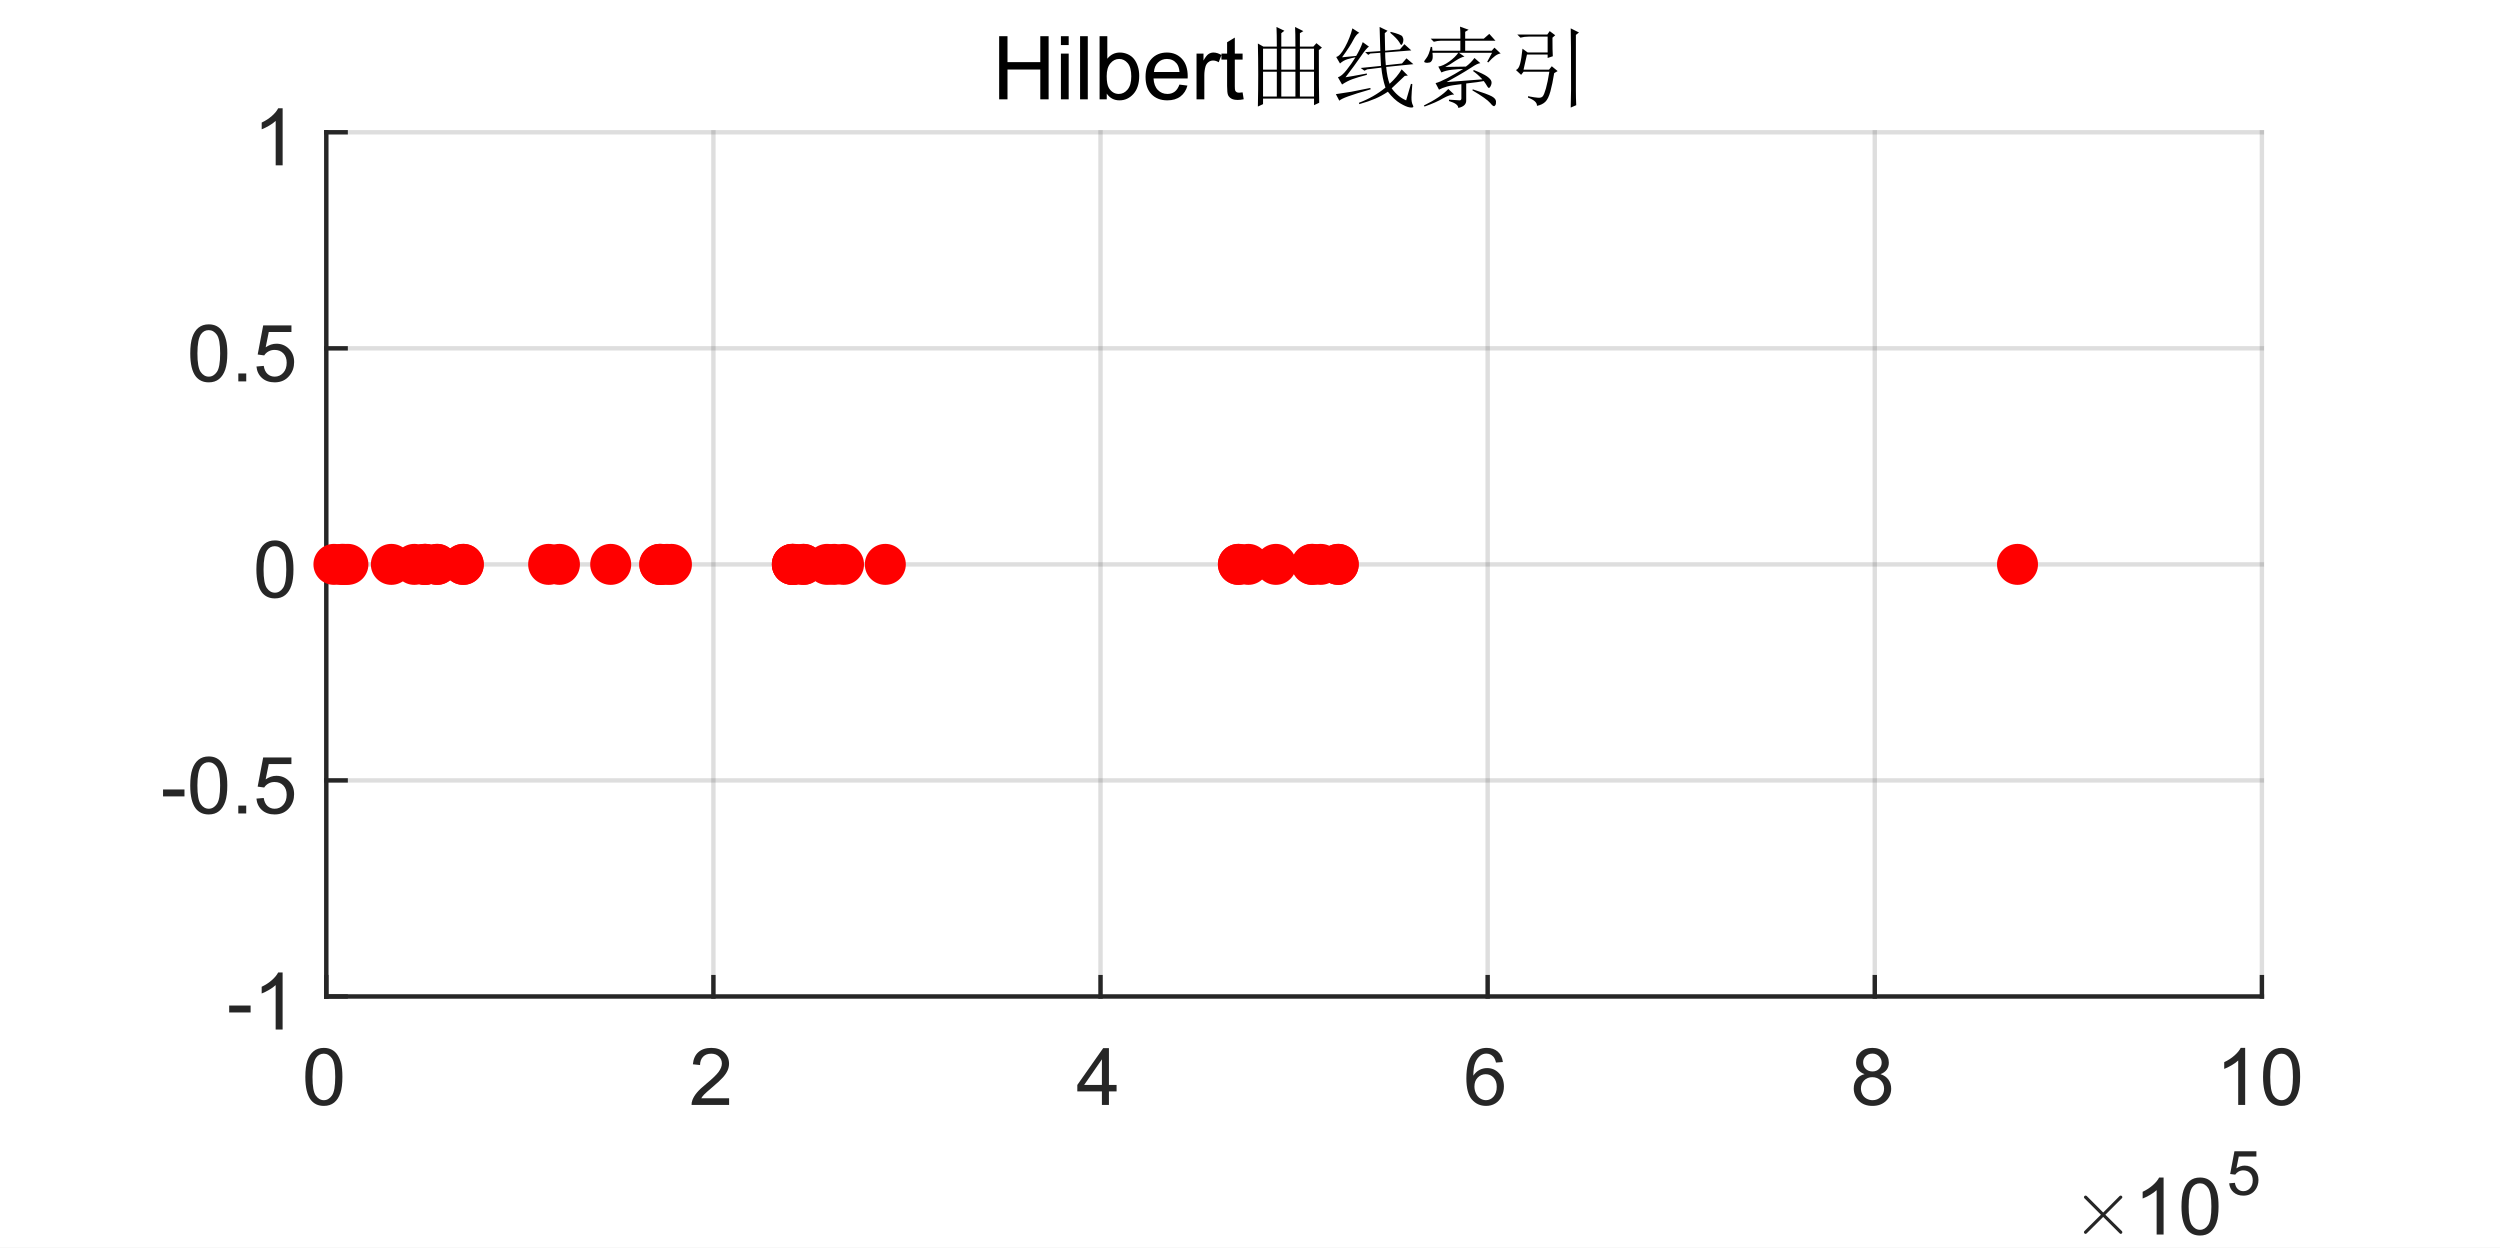 <?xml version="1.0"?>
<!DOCTYPE svg PUBLIC '-//W3C//DTD SVG 1.0//EN'
          'http://www.w3.org/TR/2001/REC-SVG-20010904/DTD/svg10.dtd'>
<svg xmlns:xlink="http://www.w3.org/1999/xlink" style="fill-opacity:1; color-rendering:auto; color-interpolation:auto; text-rendering:auto; stroke:black; stroke-linecap:square; stroke-miterlimit:10; shape-rendering:auto; stroke-opacity:1; fill:black; stroke-dasharray:none; font-weight:normal; stroke-width:1; font-family:'Dialog'; font-style:normal; stroke-linejoin:miter; font-size:12px; stroke-dashoffset:0; image-rendering:auto;" width="567" height="283" xmlns="http://www.w3.org/2000/svg"
><rect width="100%" height="100%" fill="#333333" stroke="none"/><!--Generated by the Batik Graphics2D SVG Generator--><defs id="genericDefs"
  /><g
  ><defs id="defs1"
    ><clipPath clipPathUnits="userSpaceOnUse" id="clipPath1"
      ><path d="M0 0 L567 0 L567 283 L0 283 L0 0 Z"
      /></clipPath
    ></defs
    ><g style="fill:white; stroke:white;"
    ><rect x="0" y="0" width="567" style="clip-path:url(#clipPath1); stroke:none;" height="283"
    /></g
    ><g style="fill:white; text-rendering:optimizeSpeed; color-rendering:optimizeSpeed; image-rendering:optimizeSpeed; shape-rendering:crispEdges; stroke:white; color-interpolation:sRGB;"
    ><rect x="0" width="567" height="283" y="0" style="stroke:none;"
      /><path style="stroke:none;" d="M74 226 L513 226 L513 30 L74 30 Z"
    /></g
    ><g style="stroke-linecap:butt; fill-opacity:0.149; fill:rgb(38,38,38); text-rendering:geometricPrecision; image-rendering:optimizeQuality; color-rendering:optimizeQuality; stroke-linejoin:round; stroke:rgb(38,38,38); color-interpolation:linearRGB; stroke-opacity:0.149;"
    ><line y2="30" style="fill:none;" x1="74" x2="74" y1="226"
      /><line y2="30" style="fill:none;" x1="161.8" x2="161.8" y1="226"
      /><line y2="30" style="fill:none;" x1="249.6" x2="249.6" y1="226"
      /><line y2="30" style="fill:none;" x1="337.4" x2="337.4" y1="226"
      /><line y2="30" style="fill:none;" x1="425.2" x2="425.2" y1="226"
      /><line y2="30" style="fill:none;" x1="513" x2="513" y1="226"
      /><line y2="226" style="fill:none;" x1="513" x2="74" y1="226"
      /><line y2="177" style="fill:none;" x1="513" x2="74" y1="177"
      /><line y2="128" style="fill:none;" x1="513" x2="74" y1="128"
      /><line y2="79" style="fill:none;" x1="513" x2="74" y1="79"
      /><line y2="30" style="fill:none;" x1="513" x2="74" y1="30"
      /><line x1="74" x2="513" y1="226" style="stroke-linecap:square; fill-opacity:1; fill:none; stroke-opacity:1;" y2="226"
      /><line x1="74" x2="74" y1="226" style="stroke-linecap:square; fill-opacity:1; fill:none; stroke-opacity:1;" y2="221.61"
      /><line x1="161.8" x2="161.8" y1="226" style="stroke-linecap:square; fill-opacity:1; fill:none; stroke-opacity:1;" y2="221.61"
      /><line x1="249.6" x2="249.6" y1="226" style="stroke-linecap:square; fill-opacity:1; fill:none; stroke-opacity:1;" y2="221.61"
      /><line x1="337.4" x2="337.4" y1="226" style="stroke-linecap:square; fill-opacity:1; fill:none; stroke-opacity:1;" y2="221.61"
      /><line x1="425.2" x2="425.2" y1="226" style="stroke-linecap:square; fill-opacity:1; fill:none; stroke-opacity:1;" y2="221.61"
      /><line x1="513" x2="513" y1="226" style="stroke-linecap:square; fill-opacity:1; fill:none; stroke-opacity:1;" y2="221.61"
    /></g
    ><g transform="translate(74,231.6)" style="font-size:18px; fill:rgb(38,38,38); text-rendering:geometricPrecision; color-rendering:optimizeQuality; image-rendering:optimizeQuality; stroke:rgb(38,38,38); color-interpolation:linearRGB;"
    ><path style="stroke:none;" d="M-4.75 12.641 Q-4.75 10.359 -4.281 8.969 Q-3.812 7.578 -2.883 6.82 Q-1.953 6.062 -0.547 6.062 Q0.484 6.062 1.266 6.477 Q2.047 6.891 2.555 7.68 Q3.062 8.469 3.359 9.602 Q3.656 10.734 3.656 12.641 Q3.656 14.906 3.188 16.305 Q2.719 17.703 1.789 18.461 Q0.859 19.219 -0.547 19.219 Q-2.422 19.219 -3.484 17.891 Q-4.75 16.281 -4.75 12.641 ZM-3.125 12.641 Q-3.125 15.812 -2.383 16.867 Q-1.641 17.922 -0.547 17.922 Q0.531 17.922 1.281 16.867 Q2.031 15.812 2.031 12.641 Q2.031 9.469 1.281 8.422 Q0.531 7.375 -0.562 7.375 Q-1.656 7.375 -2.312 8.297 Q-3.125 9.469 -3.125 12.641 Z"
    /></g
    ><g transform="translate(161.8,231.6)" style="font-size:18px; fill:rgb(38,38,38); text-rendering:geometricPrecision; color-rendering:optimizeQuality; image-rendering:optimizeQuality; stroke:rgb(38,38,38); color-interpolation:linearRGB;"
    ><path style="stroke:none;" d="M3.562 17.484 L3.562 19 L-4.953 19 Q-4.969 18.422 -4.766 17.906 Q-4.438 17.031 -3.727 16.188 Q-3.016 15.344 -1.656 14.234 Q0.438 12.516 1.18 11.508 Q1.922 10.5 1.922 9.609 Q1.922 8.656 1.25 8.016 Q0.578 7.375 -0.5 7.375 Q-1.656 7.375 -2.336 8.062 Q-3.016 8.75 -3.031 9.953 L-4.656 9.781 Q-4.484 7.969 -3.398 7.016 Q-2.312 6.062 -0.469 6.062 Q1.375 6.062 2.461 7.094 Q3.547 8.125 3.547 9.641 Q3.547 10.406 3.227 11.156 Q2.906 11.906 2.172 12.734 Q1.438 13.562 -0.266 15 Q-1.688 16.203 -2.094 16.625 Q-2.5 17.047 -2.75 17.484 L3.562 17.484 Z"
    /></g
    ><g transform="translate(249.6,231.6)" style="font-size:18px; fill:rgb(38,38,38); text-rendering:geometricPrecision; color-rendering:optimizeQuality; image-rendering:optimizeQuality; stroke:rgb(38,38,38); color-interpolation:linearRGB;"
    ><path style="stroke:none;" d="M0.312 19 L0.312 15.922 L-5.266 15.922 L-5.266 14.469 L0.609 6.109 L1.906 6.109 L1.906 14.469 L3.641 14.469 L3.641 15.922 L1.906 15.922 L1.906 19 L0.312 19 ZM0.312 14.469 L0.312 8.656 L-3.719 14.469 L0.312 14.469 Z"
    /></g
    ><g transform="translate(337.4,231.6)" style="font-size:18px; fill:rgb(38,38,38); text-rendering:geometricPrecision; color-rendering:optimizeQuality; image-rendering:optimizeQuality; stroke:rgb(38,38,38); color-interpolation:linearRGB;"
    ><path style="stroke:none;" d="M3.453 9.266 L1.891 9.391 Q1.672 8.469 1.281 8.047 Q0.641 7.359 -0.297 7.359 Q-1.047 7.359 -1.625 7.781 Q-2.375 8.328 -2.805 9.375 Q-3.234 10.422 -3.25 12.359 Q-2.672 11.484 -1.852 11.062 Q-1.031 10.641 -0.125 10.641 Q1.469 10.641 2.578 11.805 Q3.688 12.969 3.688 14.812 Q3.688 16.031 3.164 17.07 Q2.641 18.109 1.727 18.664 Q0.812 19.219 -0.344 19.219 Q-2.328 19.219 -3.578 17.766 Q-4.828 16.312 -4.828 12.969 Q-4.828 9.234 -3.438 7.531 Q-2.234 6.062 -0.203 6.062 Q1.328 6.062 2.297 6.914 Q3.266 7.766 3.453 9.266 ZM-3 14.828 Q-3 15.641 -2.656 16.391 Q-2.312 17.141 -1.688 17.531 Q-1.062 17.922 -0.375 17.922 Q0.625 17.922 1.344 17.109 Q2.062 16.297 2.062 14.906 Q2.062 13.578 1.352 12.805 Q0.641 12.031 -0.438 12.031 Q-1.516 12.031 -2.258 12.805 Q-3 13.578 -3 14.828 Z"
    /></g
    ><g transform="translate(425.2,231.6)" style="font-size:18px; fill:rgb(38,38,38); text-rendering:geometricPrecision; color-rendering:optimizeQuality; image-rendering:optimizeQuality; stroke:rgb(38,38,38); color-interpolation:linearRGB;"
    ><path style="stroke:none;" d="M-2.312 12.016 Q-3.297 11.656 -3.773 10.984 Q-4.25 10.312 -4.25 9.391 Q-4.25 7.984 -3.242 7.023 Q-2.234 6.062 -0.547 6.062 Q1.141 6.062 2.164 7.039 Q3.188 8.016 3.188 9.422 Q3.188 10.328 2.719 10.992 Q2.25 11.656 1.297 12.016 Q2.484 12.406 3.102 13.266 Q3.719 14.125 3.719 15.312 Q3.719 16.969 2.547 18.094 Q1.375 19.219 -0.531 19.219 Q-2.438 19.219 -3.602 18.086 Q-4.766 16.953 -4.766 15.266 Q-4.766 14.016 -4.133 13.164 Q-3.5 12.312 -2.312 12.016 ZM-2.641 9.328 Q-2.641 10.25 -2.047 10.828 Q-1.453 11.406 -0.516 11.406 Q0.391 11.406 0.977 10.828 Q1.562 10.25 1.562 9.422 Q1.562 8.547 0.961 7.953 Q0.359 7.359 -0.531 7.359 Q-1.438 7.359 -2.039 7.938 Q-2.641 8.516 -2.641 9.328 ZM-3.141 15.281 Q-3.141 15.953 -2.82 16.586 Q-2.5 17.219 -1.867 17.57 Q-1.234 17.922 -0.5 17.922 Q0.625 17.922 1.367 17.188 Q2.109 16.453 2.109 15.328 Q2.109 14.188 1.344 13.445 Q0.578 12.703 -0.562 12.703 Q-1.672 12.703 -2.406 13.438 Q-3.141 14.172 -3.141 15.281 Z"
    /></g
    ><g transform="translate(513,231.6)" style="font-size:18px; fill:rgb(38,38,38); text-rendering:geometricPrecision; color-rendering:optimizeQuality; image-rendering:optimizeQuality; stroke:rgb(38,38,38); color-interpolation:linearRGB;"
    ><path style="stroke:none;" d="M-3.797 19 L-5.375 19 L-5.375 8.922 Q-5.953 9.469 -6.875 10.008 Q-7.797 10.547 -8.547 10.828 L-8.547 9.297 Q-7.219 8.672 -6.219 7.781 Q-5.219 6.891 -4.812 6.062 L-3.797 6.062 L-3.797 19 ZM0.261 12.641 Q0.261 10.359 0.73 8.969 Q1.198 7.578 2.128 6.82 Q3.058 6.062 4.464 6.062 Q5.495 6.062 6.276 6.477 Q7.058 6.891 7.565 7.68 Q8.073 8.469 8.37 9.602 Q8.667 10.734 8.667 12.641 Q8.667 14.906 8.198 16.305 Q7.729 17.703 6.8 18.461 Q5.87 19.219 4.464 19.219 Q2.589 19.219 1.526 17.891 Q0.261 16.281 0.261 12.641 ZM1.886 12.641 Q1.886 15.812 2.628 16.867 Q3.37 17.922 4.464 17.922 Q5.542 17.922 6.292 16.867 Q7.042 15.812 7.042 12.641 Q7.042 9.469 6.292 8.422 Q5.542 7.375 4.448 7.375 Q3.354 7.375 2.698 8.297 Q1.886 9.469 1.886 12.641 Z"
    /></g
    ><g transform="translate(470,280)" style="font-size:18px; fill:rgb(38,38,38); text-rendering:geometricPrecision; image-rendering:optimizeQuality; color-rendering:optimizeQuality; font-family:'mwb_cmsy10'; stroke:rgb(38,38,38); color-interpolation:linearRGB;"
    ><path style="stroke:none;" d="M2.641 -0.516 Q2.641 -0.656 2.734 -0.781 L6.484 -4.5 L2.734 -8.25 Q2.641 -8.328 2.641 -8.484 Q2.641 -8.609 2.75 -8.727 Q2.859 -8.844 3 -8.844 Q3.125 -8.844 3.281 -8.734 L7 -5 L10.719 -8.734 Q10.859 -8.844 10.984 -8.844 Q11.125 -8.844 11.234 -8.734 Q11.344 -8.625 11.344 -8.484 Q11.344 -8.328 11.25 -8.25 L7.5 -4.5 L11.25 -0.781 Q11.344 -0.656 11.344 -0.516 Q11.344 -0.375 11.234 -0.266 Q11.125 -0.156 10.984 -0.156 Q10.844 -0.156 10.719 -0.297 L7 -4 L3.281 -0.297 Q3.141 -0.156 3 -0.156 Q2.859 -0.156 2.75 -0.273 Q2.641 -0.391 2.641 -0.516 Z"
    /></g
    ><g transform="translate(484,280)" style="font-size:18px; fill:rgb(38,38,38); text-rendering:geometricPrecision; color-rendering:optimizeQuality; image-rendering:optimizeQuality; stroke:rgb(38,38,38); color-interpolation:linearRGB;"
    ><path style="stroke:none;" d="M6.703 0 L5.125 0 L5.125 -10.078 Q4.547 -9.531 3.625 -8.992 Q2.703 -8.453 1.953 -8.172 L1.953 -9.703 Q3.281 -10.328 4.281 -11.219 Q5.281 -12.109 5.688 -12.938 L6.703 -12.938 L6.703 0 ZM10.761 -6.359 Q10.761 -8.641 11.229 -10.031 Q11.698 -11.422 12.628 -12.18 Q13.558 -12.938 14.964 -12.938 Q15.995 -12.938 16.776 -12.523 Q17.558 -12.109 18.065 -11.32 Q18.573 -10.531 18.87 -9.398 Q19.167 -8.266 19.167 -6.359 Q19.167 -4.094 18.698 -2.695 Q18.23 -1.297 17.3 -0.539 Q16.37 0.219 14.964 0.219 Q13.089 0.219 12.026 -1.109 Q10.761 -2.719 10.761 -6.359 ZM12.386 -6.359 Q12.386 -3.188 13.128 -2.133 Q13.87 -1.078 14.964 -1.078 Q16.042 -1.078 16.792 -2.133 Q17.542 -3.188 17.542 -6.359 Q17.542 -9.531 16.792 -10.578 Q16.042 -11.625 14.948 -11.625 Q13.854 -11.625 13.198 -10.703 Q12.386 -9.531 12.386 -6.359 Z"
    /></g
    ><g transform="translate(505,271)" style="font-size:14.4px; fill:rgb(38,38,38); text-rendering:geometricPrecision; color-rendering:optimizeQuality; image-rendering:optimizeQuality; stroke:rgb(38,38,38); color-interpolation:linearRGB;"
    ><path style="stroke:none;" d="M0.578 -2.625 L1.875 -2.734 Q2.016 -1.797 2.539 -1.32 Q3.062 -0.844 3.797 -0.844 Q4.688 -0.844 5.305 -1.516 Q5.922 -2.188 5.922 -3.281 Q5.922 -4.344 5.328 -4.953 Q4.734 -5.562 3.781 -5.562 Q3.188 -5.562 2.711 -5.289 Q2.234 -5.016 1.953 -4.594 L0.797 -4.734 L1.766 -9.891 L6.75 -9.891 L6.75 -8.703 L2.75 -8.703 L2.219 -6.016 Q3.125 -6.641 4.109 -6.641 Q5.422 -6.641 6.32 -5.734 Q7.219 -4.828 7.219 -3.391 Q7.219 -2.031 6.438 -1.047 Q5.469 0.172 3.797 0.172 Q2.438 0.172 1.57 -0.594 Q0.703 -1.359 0.578 -2.625 Z"
    /></g
    ><g style="fill:rgb(38,38,38); text-rendering:geometricPrecision; color-rendering:optimizeQuality; image-rendering:optimizeQuality; stroke-linejoin:round; stroke:rgb(38,38,38); color-interpolation:linearRGB;"
    ><line y2="30" style="fill:none;" x1="74" x2="74" y1="226"
      /><line y2="226" style="fill:none;" x1="74" x2="78.39" y1="226"
      /><line y2="177" style="fill:none;" x1="74" x2="78.39" y1="177"
      /><line y2="128" style="fill:none;" x1="74" x2="78.39" y1="128"
      /><line y2="79" style="fill:none;" x1="74" x2="78.39" y1="79"
      /><line y2="30" style="fill:none;" x1="74" x2="78.39" y1="30"
    /></g
    ><g transform="translate(68.4,226)" style="font-size:18px; fill:rgb(38,38,38); text-rendering:geometricPrecision; color-rendering:optimizeQuality; image-rendering:optimizeQuality; stroke:rgb(38,38,38); color-interpolation:linearRGB;"
    ><path style="stroke:none;" d="M-16.422 3.625 L-16.422 2.047 L-11.562 2.047 L-11.562 3.625 L-16.422 3.625 ZM-4.303 7.5 L-5.881 7.5 L-5.881 -2.578 Q-6.459 -2.031 -7.381 -1.492 Q-8.303 -0.953 -9.053 -0.672 L-9.053 -2.203 Q-7.725 -2.828 -6.725 -3.719 Q-5.725 -4.609 -5.318 -5.438 L-4.303 -5.438 L-4.303 7.5 Z"
    /></g
    ><g transform="translate(68.4,177)" style="font-size:18px; fill:rgb(38,38,38); text-rendering:geometricPrecision; color-rendering:optimizeQuality; image-rendering:optimizeQuality; stroke:rgb(38,38,38); color-interpolation:linearRGB;"
    ><path style="stroke:none;" d="M-31.422 3.625 L-31.422 2.047 L-26.562 2.047 L-26.562 3.625 L-31.422 3.625 ZM-25.256 1.141 Q-25.256 -1.141 -24.787 -2.531 Q-24.318 -3.922 -23.389 -4.68 Q-22.459 -5.438 -21.053 -5.438 Q-20.021 -5.438 -19.24 -5.023 Q-18.459 -4.609 -17.951 -3.82 Q-17.443 -3.031 -17.146 -1.898 Q-16.85 -0.766 -16.85 1.141 Q-16.85 3.406 -17.318 4.805 Q-17.787 6.203 -18.717 6.961 Q-19.646 7.719 -21.053 7.719 Q-22.928 7.719 -23.99 6.391 Q-25.256 4.781 -25.256 1.141 ZM-23.631 1.141 Q-23.631 4.312 -22.889 5.367 Q-22.146 6.422 -21.053 6.422 Q-19.975 6.422 -19.225 5.367 Q-18.475 4.312 -18.475 1.141 Q-18.475 -2.031 -19.225 -3.078 Q-19.975 -4.125 -21.068 -4.125 Q-22.162 -4.125 -22.818 -3.203 Q-23.631 -2.031 -23.631 1.141 ZM-14.354 7.5 L-14.354 5.703 L-12.558 5.703 L-12.558 7.5 L-14.354 7.5 ZM-10.244 4.125 L-8.588 3.984 Q-8.4 5.203 -7.729 5.812 Q-7.057 6.422 -6.104 6.422 Q-4.963 6.422 -4.174 5.562 Q-3.385 4.703 -3.385 3.266 Q-3.385 1.922 -4.143 1.141 Q-4.9 0.359 -6.135 0.359 Q-6.9 0.359 -7.518 0.703 Q-8.135 1.047 -8.479 1.609 L-9.963 1.406 L-8.713 -5.203 L-2.307 -5.203 L-2.307 -3.703 L-7.447 -3.703 L-8.15 -0.234 Q-6.979 -1.047 -5.713 -1.047 Q-4.025 -1.047 -2.861 0.125 Q-1.697 1.297 -1.697 3.125 Q-1.697 4.875 -2.728 6.156 Q-3.963 7.719 -6.104 7.719 Q-7.869 7.719 -8.979 6.734 Q-10.088 5.75 -10.244 4.125 Z"
    /></g
    ><g transform="translate(68.4,128)" style="font-size:18px; fill:rgb(38,38,38); text-rendering:geometricPrecision; color-rendering:optimizeQuality; image-rendering:optimizeQuality; stroke:rgb(38,38,38); color-interpolation:linearRGB;"
    ><path style="stroke:none;" d="M-10.25 1.141 Q-10.25 -1.141 -9.781 -2.531 Q-9.312 -3.922 -8.383 -4.68 Q-7.453 -5.438 -6.047 -5.438 Q-5.016 -5.438 -4.234 -5.023 Q-3.453 -4.609 -2.945 -3.82 Q-2.438 -3.031 -2.141 -1.898 Q-1.844 -0.766 -1.844 1.141 Q-1.844 3.406 -2.312 4.805 Q-2.781 6.203 -3.711 6.961 Q-4.641 7.719 -6.047 7.719 Q-7.922 7.719 -8.984 6.391 Q-10.25 4.781 -10.25 1.141 ZM-8.625 1.141 Q-8.625 4.312 -7.883 5.367 Q-7.141 6.422 -6.047 6.422 Q-4.969 6.422 -4.219 5.367 Q-3.469 4.312 -3.469 1.141 Q-3.469 -2.031 -4.219 -3.078 Q-4.969 -4.125 -6.062 -4.125 Q-7.156 -4.125 -7.812 -3.203 Q-8.625 -2.031 -8.625 1.141 Z"
    /></g
    ><g transform="translate(68.4,79)" style="font-size:18px; fill:rgb(38,38,38); text-rendering:geometricPrecision; color-rendering:optimizeQuality; image-rendering:optimizeQuality; stroke:rgb(38,38,38); color-interpolation:linearRGB;"
    ><path style="stroke:none;" d="M-25.25 1.141 Q-25.25 -1.141 -24.781 -2.531 Q-24.312 -3.922 -23.383 -4.68 Q-22.453 -5.438 -21.047 -5.438 Q-20.016 -5.438 -19.234 -5.023 Q-18.453 -4.609 -17.945 -3.82 Q-17.438 -3.031 -17.141 -1.898 Q-16.844 -0.766 -16.844 1.141 Q-16.844 3.406 -17.312 4.805 Q-17.781 6.203 -18.711 6.961 Q-19.641 7.719 -21.047 7.719 Q-22.922 7.719 -23.984 6.391 Q-25.25 4.781 -25.25 1.141 ZM-23.625 1.141 Q-23.625 4.312 -22.883 5.367 Q-22.141 6.422 -21.047 6.422 Q-19.969 6.422 -19.219 5.367 Q-18.469 4.312 -18.469 1.141 Q-18.469 -2.031 -19.219 -3.078 Q-19.969 -4.125 -21.062 -4.125 Q-22.156 -4.125 -22.812 -3.203 Q-23.625 -2.031 -23.625 1.141 ZM-14.349 7.5 L-14.349 5.703 L-12.552 5.703 L-12.552 7.5 L-14.349 7.5 ZM-10.238 4.125 L-8.582 3.984 Q-8.395 5.203 -7.723 5.812 Q-7.051 6.422 -6.098 6.422 Q-4.957 6.422 -4.168 5.562 Q-3.379 4.703 -3.379 3.266 Q-3.379 1.922 -4.137 1.141 Q-4.894 0.359 -6.129 0.359 Q-6.894 0.359 -7.512 0.703 Q-8.129 1.047 -8.473 1.609 L-9.957 1.406 L-8.707 -5.203 L-2.301 -5.203 L-2.301 -3.703 L-7.441 -3.703 L-8.145 -0.234 Q-6.973 -1.047 -5.707 -1.047 Q-4.019 -1.047 -2.856 0.125 Q-1.691 1.297 -1.691 3.125 Q-1.691 4.875 -2.723 6.156 Q-3.957 7.719 -6.098 7.719 Q-7.863 7.719 -8.973 6.734 Q-10.082 5.75 -10.238 4.125 Z"
    /></g
    ><g transform="translate(68.4,30)" style="font-size:18px; fill:rgb(38,38,38); text-rendering:geometricPrecision; color-rendering:optimizeQuality; image-rendering:optimizeQuality; stroke:rgb(38,38,38); color-interpolation:linearRGB;"
    ><path style="stroke:none;" d="M-4.297 7.5 L-5.875 7.5 L-5.875 -2.578 Q-6.453 -2.031 -7.375 -1.492 Q-8.297 -0.953 -9.047 -0.672 L-9.047 -2.203 Q-7.719 -2.828 -6.719 -3.719 Q-5.719 -4.609 -5.312 -5.438 L-4.297 -5.438 L-4.297 7.5 Z"
    /></g
    ><g transform="translate(293.5,27.525)" style="text-rendering:geometricPrecision; font-size:19.8px; color-interpolation:linearRGB; color-rendering:optimizeQuality; image-rendering:optimizeQuality;"
    ><path style="stroke:none;" d="M-66.891 -5 L-66.891 -19.312 L-65 -19.312 L-65 -13.438 L-57.562 -13.438 L-57.562 -19.312 L-55.672 -19.312 L-55.672 -5 L-57.562 -5 L-57.562 -11.75 L-65 -11.75 L-65 -5 L-66.891 -5 ZM-52.886 -17.297 L-52.886 -19.312 L-51.121 -19.312 L-51.121 -17.297 L-52.886 -17.297 ZM-52.886 -5 L-52.886 -15.375 L-51.121 -15.375 L-51.121 -5 L-52.886 -5 ZM-48.539 -5 L-48.539 -19.312 L-46.789 -19.312 L-46.789 -5 L-48.539 -5 ZM-42.488 -5 L-44.113 -5 L-44.113 -19.312 L-42.363 -19.312 L-42.363 -14.203 Q-41.238 -15.609 -39.519 -15.609 Q-38.566 -15.609 -37.706 -15.219 Q-36.847 -14.828 -36.3 -14.133 Q-35.753 -13.438 -35.441 -12.453 Q-35.128 -11.469 -35.128 -10.344 Q-35.128 -7.672 -36.441 -6.219 Q-37.753 -4.766 -39.597 -4.766 Q-41.441 -4.766 -42.488 -6.297 L-42.488 -5 ZM-42.503 -10.266 Q-42.503 -8.406 -42.003 -7.562 Q-41.16 -6.219 -39.753 -6.219 Q-38.597 -6.219 -37.761 -7.219 Q-36.925 -8.219 -36.925 -10.203 Q-36.925 -12.234 -37.73 -13.195 Q-38.535 -14.156 -39.675 -14.156 Q-40.831 -14.156 -41.667 -13.156 Q-42.503 -12.156 -42.503 -10.266 ZM-26.002 -8.344 L-24.189 -8.109 Q-24.611 -6.531 -25.775 -5.648 Q-26.939 -4.766 -28.752 -4.766 Q-31.017 -4.766 -32.353 -6.164 Q-33.689 -7.562 -33.689 -10.094 Q-33.689 -12.719 -32.346 -14.164 Q-31.002 -15.609 -28.846 -15.609 Q-26.767 -15.609 -25.447 -14.195 Q-24.127 -12.781 -24.127 -10.203 Q-24.127 -10.047 -24.142 -9.734 L-31.877 -9.734 Q-31.783 -8.031 -30.908 -7.125 Q-30.033 -6.219 -28.736 -6.219 Q-27.767 -6.219 -27.088 -6.727 Q-26.408 -7.234 -26.002 -8.344 ZM-31.783 -11.188 L-25.986 -11.188 Q-26.096 -12.484 -26.642 -13.141 Q-27.486 -14.156 -28.83 -14.156 Q-30.033 -14.156 -30.861 -13.352 Q-31.689 -12.547 -31.783 -11.188 ZM-22.125 -5 L-22.125 -15.375 L-20.547 -15.375 L-20.547 -13.797 Q-19.938 -14.906 -19.422 -15.258 Q-18.907 -15.609 -18.297 -15.609 Q-17.407 -15.609 -16.485 -15.047 L-17.094 -13.406 Q-17.735 -13.797 -18.375 -13.797 Q-18.954 -13.797 -19.415 -13.445 Q-19.875 -13.094 -20.079 -12.484 Q-20.36 -11.547 -20.36 -10.438 L-20.36 -5 L-22.125 -5 ZM-11.679 -6.578 L-11.429 -5.016 Q-12.163 -4.859 -12.757 -4.859 Q-13.71 -4.859 -14.233 -5.164 Q-14.757 -5.469 -14.976 -5.961 Q-15.194 -6.453 -15.194 -8.031 L-15.194 -14 L-16.476 -14 L-16.476 -15.375 L-15.194 -15.375 L-15.194 -17.938 L-13.444 -19 L-13.444 -15.375 L-11.679 -15.375 L-11.679 -14 L-13.444 -14 L-13.444 -7.938 Q-13.444 -7.188 -13.351 -6.977 Q-13.257 -6.766 -13.046 -6.633 Q-12.835 -6.5 -12.444 -6.5 Q-12.163 -6.5 -11.679 -6.578 ZM1.317 -11.25 L1.317 -5.625 L4.52 -5.625 L4.52 -11.25 L1.317 -11.25 ZM-8.214 -17.656 L-6.964 -16.953 L-3.917 -16.953 Q-3.917 -19.844 -3.995 -21.406 L-2.199 -20.547 L-2.902 -20 L-2.902 -16.953 L0.301 -16.953 Q0.301 -20.156 0.223 -21.406 L2.098 -20.469 L1.317 -20 L1.317 -16.953 L4.364 -16.953 L5.067 -17.734 L6.317 -16.719 L5.614 -16.172 Q5.614 -6.016 5.692 -4.219 L4.52 -3.672 L4.52 -5.156 L-7.042 -5.156 L-7.042 -3.906 L-8.214 -3.359 Q-8.136 -7.031 -8.136 -10.664 Q-8.136 -14.297 -8.214 -17.656 ZM-7.042 -16.484 L-7.042 -11.719 L-3.917 -11.719 L-3.917 -16.484 L-7.042 -16.484 ZM-2.902 -16.484 L-2.902 -11.719 L0.301 -11.719 L0.301 -16.484 L-2.902 -16.484 ZM1.317 -16.484 L1.317 -11.719 L4.52 -11.719 L4.52 -16.484 L1.317 -16.484 ZM-7.042 -11.25 L-7.042 -5.625 L-3.917 -5.625 L-3.917 -11.25 L-7.042 -11.25 ZM-2.902 -11.25 L-2.902 -5.625 L0.301 -5.625 L0.301 -11.25 L-2.902 -11.25 ZM20.645 -15.625 Q20.645 -14.531 20.802 -12.734 L24.473 -13.125 L25.489 -14.297 L27.052 -12.969 L20.88 -12.344 Q21.114 -9.922 21.661 -8.516 Q23.38 -10.078 24.395 -11.797 L25.802 -10.391 L25.098 -10.312 Q23.614 -8.906 22.13 -7.5 Q23.536 -5.547 25.411 -4.766 L26.505 -8.516 L26.817 -8.438 Q26.661 -6.641 26.622 -5.469 Q26.583 -4.297 26.973 -3.594 Q27.052 -3.438 27.052 -3.359 Q27.052 -3.047 26.231 -3.164 Q25.411 -3.281 24.044 -4.102 Q22.677 -4.922 21.27 -6.719 Q19.864 -5.781 18.419 -5.156 Q16.973 -4.531 14.786 -3.906 L14.708 -4.219 Q18.067 -5.469 20.723 -7.656 Q20.02 -9.766 19.786 -12.188 L16.583 -11.797 L15.958 -11.484 L15.098 -12.109 L19.708 -12.578 Q19.63 -13.672 19.552 -15.547 L17.286 -15.391 L16.817 -15.078 L16.114 -15.703 L19.552 -15.938 Q19.473 -18.672 19.395 -21.406 L21.192 -20.547 L20.567 -20 Q20.567 -18.359 20.645 -16.016 L24.005 -16.328 L25.02 -17.5 L26.583 -16.094 L20.645 -15.625 ZM21.817 -20.078 L21.895 -20.312 Q24.317 -19.688 24.552 -19.258 Q24.786 -18.828 24.786 -18.516 Q24.786 -18.125 24.63 -17.734 Q24.473 -17.344 24.317 -17.344 Q24.161 -17.344 23.848 -17.969 Q23.302 -18.828 21.817 -20.078 ZM13.223 -21.094 L14.786 -20.078 Q14.161 -19.844 13.458 -18.516 Q12.755 -17.109 10.88 -14.531 L14.083 -14.844 Q15.02 -16.406 15.567 -17.969 L16.973 -16.953 Q16.427 -16.641 15.098 -14.688 Q13.77 -12.734 11.661 -10 Q12.755 -10.156 16.505 -10.859 L16.505 -10.547 Q14.395 -10 13.223 -9.57 Q12.052 -9.141 10.88 -8.359 L9.942 -10 Q10.802 -10.234 11.934 -11.68 Q13.067 -13.125 13.927 -14.531 Q13.067 -14.375 12.13 -14.102 Q11.192 -13.828 10.411 -13.125 L9.552 -14.609 Q10.411 -14.766 11.544 -16.836 Q12.677 -18.906 13.223 -21.094 ZM9.473 -6.172 Q11.661 -6.484 12.989 -6.719 Q14.317 -6.953 17.286 -7.578 L17.364 -7.266 Q13.848 -6.25 12.247 -5.664 Q10.645 -5.078 10.255 -4.688 L9.473 -6.172 ZM43.02 -9.141 Q41.926 -8.906 39.036 -8.594 L39.036 -4.844 Q39.114 -3.438 37.239 -3.047 Q37.239 -3.984 35.13 -4.609 L35.13 -4.922 Q37.161 -4.766 37.59 -4.766 Q38.02 -4.766 37.942 -5.547 L37.942 -8.438 Q35.755 -8.203 34.661 -7.891 Q33.567 -7.578 32.864 -7.188 L32.083 -8.672 Q33.02 -8.906 34.661 -9.766 Q36.301 -10.625 38.333 -11.875 Q37.317 -11.875 35.872 -11.719 Q34.426 -11.562 33.411 -11.094 L32.708 -12.422 Q33.801 -12.578 35.169 -13.555 Q36.536 -14.531 37.239 -15.547 L31.38 -15.547 Q31.536 -14.375 31.302 -13.906 Q31.067 -13.438 30.755 -13.359 Q30.442 -13.281 30.208 -13.281 Q29.895 -13.281 29.7 -13.359 Q29.505 -13.438 29.505 -13.516 Q29.505 -13.75 29.973 -14.297 Q30.598 -15.078 30.989 -16.875 L31.302 -16.875 L31.38 -16.016 L37.708 -16.016 L37.708 -18.281 L33.176 -18.281 Q32.551 -18.281 31.692 -18.047 L30.989 -18.75 L37.708 -18.75 L37.708 -19.922 Q37.708 -20.703 37.63 -21.484 L39.583 -20.781 L38.801 -20.312 L38.801 -18.75 L43.02 -18.75 L44.27 -19.844 L45.676 -18.281 L38.801 -18.281 L38.801 -16.016 L44.817 -16.016 L45.442 -16.719 L46.848 -15.391 Q45.755 -15.312 44.036 -13.359 L43.801 -13.516 L44.895 -15.547 L37.395 -15.547 L38.645 -14.688 Q37.942 -14.609 36.614 -13.75 Q35.286 -12.812 34.27 -12.344 L38.958 -12.422 Q40.051 -13.203 40.911 -14.375 L42.239 -13.203 Q41.536 -13.125 40.286 -12.266 Q38.958 -11.406 37.551 -10.586 Q36.145 -9.766 34.583 -8.906 L42.708 -9.531 Q41.614 -10.703 40.598 -11.406 L40.755 -11.641 Q42.942 -10.781 43.762 -10.195 Q44.583 -9.609 44.739 -9.102 Q44.895 -8.594 44.544 -7.93 Q44.192 -7.266 43.84 -7.891 Q43.489 -8.516 43.02 -9.141 ZM40.52 -7.266 Q43.958 -6.172 44.856 -5.664 Q45.755 -5.156 45.794 -4.531 Q45.833 -3.906 45.637 -3.672 Q45.442 -3.438 45.364 -3.438 Q45.051 -3.438 44.505 -4.141 Q43.645 -5.156 40.442 -7.031 L40.52 -7.266 ZM34.973 -7.344 L36.301 -6.094 Q35.364 -6.094 33.801 -5.234 Q32.239 -4.297 29.583 -3.359 L29.427 -3.594 Q33.255 -5.469 34.973 -7.344 ZM63.911 -19.609 L63.911 -6.797 Q63.911 -5.312 63.989 -3.672 L62.739 -3.125 Q62.817 -5.547 62.817 -7.266 Q62.817 -19.297 62.739 -21.094 L64.614 -20.156 L63.911 -19.609 ZM58.598 -18.984 Q58.598 -15.859 58.676 -14.766 L57.505 -14.375 L57.505 -15.156 L52.817 -15.156 L52.036 -11.719 L57.817 -11.719 L58.442 -12.5 L59.77 -11.406 L58.989 -10.938 Q58.598 -8.516 58.13 -6.797 Q57.661 -5.078 56.958 -4.414 Q56.255 -3.75 55.083 -3.516 Q55.161 -4.609 53.051 -5.391 L53.051 -5.703 Q54.692 -5.391 55.395 -5.352 Q56.098 -5.312 56.411 -5.703 Q56.723 -6.094 57.114 -7.461 Q57.505 -8.828 57.895 -11.25 L52.036 -11.25 L51.489 -10.547 L50.317 -11.641 Q50.942 -11.875 51.255 -13.047 Q51.567 -14.219 51.801 -16.484 L52.973 -15.625 L57.505 -15.625 L57.505 -19.219 L53.208 -19.219 Q52.192 -19.219 51.333 -18.984 L50.63 -19.688 L57.426 -19.688 L57.973 -20.469 L59.223 -19.531 L58.598 -18.984 Z"
    /></g
    ><g transform="translate(180.091,128)" style="fill:red; text-rendering:geometricPrecision; color-rendering:optimizeQuality; image-rendering:optimizeQuality; color-interpolation:linearRGB; stroke:red;"
    ><circle r="4.148" style="stroke:none;" cx="0" cy="0"
    /></g
    ><g transform="translate(180.091,128)" style="fill:red; text-rendering:geometricPrecision; color-rendering:optimizeQuality; image-rendering:optimizeQuality; stroke-linejoin:round; stroke:red; color-interpolation:linearRGB;"
    ><path style="stroke:none;" d="M0 -3.648 C2.015 -3.648 3.648 -2.015 3.648 0 L3.648 0 C3.648 2.015 2.015 3.648 -0 3.648 C-2.015 3.648 -3.648 2.015 -3.648 -0 C-3.648 -2.015 -2.015 -3.648 0 -3.648 ZM0 -4.648 C-2.567 -4.648 -4.648 -2.567 -4.648 -0 C-4.648 2.567 -2.567 4.648 -0 4.648 C2.567 4.648 4.648 2.567 4.648 0 L4.648 0 C4.648 -2.567 2.567 -4.648 0 -4.648 Z"
    /></g
    ><g transform="translate(189.182,128)" style="fill:red; text-rendering:geometricPrecision; color-rendering:optimizeQuality; image-rendering:optimizeQuality; color-interpolation:linearRGB; stroke:red;"
    ><circle r="4.148" style="stroke:none;" cx="0" cy="0"
    /></g
    ><g transform="translate(189.182,128)" style="fill:red; text-rendering:geometricPrecision; color-rendering:optimizeQuality; image-rendering:optimizeQuality; stroke-linejoin:round; stroke:red; color-interpolation:linearRGB;"
    ><path style="stroke:none;" d="M0 -3.648 C2.015 -3.648 3.648 -2.015 3.648 0 L3.648 0 C3.648 2.015 2.015 3.648 -0 3.648 C-2.015 3.648 -3.648 2.015 -3.648 -0 C-3.648 -2.015 -2.015 -3.648 0 -3.648 ZM0 -4.648 C-2.567 -4.648 -4.648 -2.567 -4.648 -0 C-4.648 2.567 -2.567 4.648 -0 4.648 C2.567 4.648 4.648 2.567 4.648 0 L4.648 0 C4.648 -2.567 2.567 -4.648 0 -4.648 Z"
    /></g
    ><g transform="translate(179.69,128)" style="fill:red; text-rendering:geometricPrecision; color-rendering:optimizeQuality; image-rendering:optimizeQuality; color-interpolation:linearRGB; stroke:red;"
    ><circle r="4.148" style="stroke:none;" cx="0" cy="0"
    /></g
    ><g transform="translate(179.69,128)" style="fill:red; text-rendering:geometricPrecision; color-rendering:optimizeQuality; image-rendering:optimizeQuality; stroke-linejoin:round; stroke:red; color-interpolation:linearRGB;"
    ><path style="stroke:none;" d="M0 -3.648 C2.015 -3.648 3.648 -2.015 3.648 0 L3.648 0 C3.648 2.015 2.015 3.648 -0 3.648 C-2.015 3.648 -3.648 2.015 -3.648 -0 C-3.648 -2.015 -2.015 -3.648 0 -3.648 ZM0 -4.648 C-2.567 -4.648 -4.648 -2.567 -4.648 -0 C-4.648 2.567 -2.567 4.648 -0 4.648 C2.567 4.648 4.648 2.567 4.648 0 L4.648 0 C4.648 -2.567 2.567 -4.648 0 -4.648 Z"
    /></g
    ><g transform="translate(191.31,128)" style="fill:red; text-rendering:geometricPrecision; color-rendering:optimizeQuality; image-rendering:optimizeQuality; color-interpolation:linearRGB; stroke:red;"
    ><circle r="4.148" style="stroke:none;" cx="0" cy="0"
    /></g
    ><g transform="translate(191.31,128)" style="fill:red; text-rendering:geometricPrecision; color-rendering:optimizeQuality; image-rendering:optimizeQuality; stroke-linejoin:round; stroke:red; color-interpolation:linearRGB;"
    ><path style="stroke:none;" d="M0 -3.648 C2.015 -3.648 3.648 -2.015 3.648 0 L3.648 0 C3.648 2.015 2.015 3.648 -0 3.648 C-2.015 3.648 -3.648 2.015 -3.648 -0 C-3.648 -2.015 -2.015 -3.648 0 -3.648 ZM0 -4.648 C-2.567 -4.648 -4.648 -2.567 -4.648 -0 C-4.648 2.567 -2.567 4.648 -0 4.648 C2.567 4.648 4.648 2.567 4.648 0 L4.648 0 C4.648 -2.567 2.567 -4.648 0 -4.648 Z"
    /></g
    ><g transform="translate(179.725,128)" style="fill:red; text-rendering:geometricPrecision; color-rendering:optimizeQuality; image-rendering:optimizeQuality; color-interpolation:linearRGB; stroke:red;"
    ><circle r="4.148" style="stroke:none;" cx="0" cy="0"
    /></g
    ><g transform="translate(179.725,128)" style="fill:red; text-rendering:geometricPrecision; color-rendering:optimizeQuality; image-rendering:optimizeQuality; stroke-linejoin:round; stroke:red; color-interpolation:linearRGB;"
    ><path style="stroke:none;" d="M0 -3.648 C2.015 -3.648 3.648 -2.015 3.648 0 L3.648 0 C3.648 2.015 2.015 3.648 -0 3.648 C-2.015 3.648 -3.648 2.015 -3.648 -0 C-3.648 -2.015 -2.015 -3.648 0 -3.648 ZM0 -4.648 C-2.567 -4.648 -4.648 -2.567 -4.648 -0 C-4.648 2.567 -2.567 4.648 -0 4.648 C2.567 4.648 4.648 2.567 4.648 0 L4.648 0 C4.648 -2.567 2.567 -4.648 0 -4.648 Z"
    /></g
    ><g transform="translate(179.719,128)" style="fill:red; text-rendering:geometricPrecision; color-rendering:optimizeQuality; image-rendering:optimizeQuality; color-interpolation:linearRGB; stroke:red;"
    ><circle r="4.148" style="stroke:none;" cx="0" cy="0"
    /></g
    ><g transform="translate(179.719,128)" style="fill:red; text-rendering:geometricPrecision; color-rendering:optimizeQuality; image-rendering:optimizeQuality; stroke-linejoin:round; stroke:red; color-interpolation:linearRGB;"
    ><path style="stroke:none;" d="M0 -3.648 C2.015 -3.648 3.648 -2.015 3.648 0 L3.648 0 C3.648 2.015 2.015 3.648 -0 3.648 C-2.015 3.648 -3.648 2.015 -3.648 -0 C-3.648 -2.015 -2.015 -3.648 0 -3.648 ZM0 -4.648 C-2.567 -4.648 -4.648 -2.567 -4.648 -0 C-4.648 2.567 -2.567 4.648 -0 4.648 C2.567 4.648 4.648 2.567 4.648 0 L4.648 0 C4.648 -2.567 2.567 -4.648 0 -4.648 Z"
    /></g
    ><g transform="translate(182.228,128)" style="fill:red; text-rendering:geometricPrecision; color-rendering:optimizeQuality; image-rendering:optimizeQuality; color-interpolation:linearRGB; stroke:red;"
    ><circle r="4.148" style="stroke:none;" cx="0" cy="0"
    /></g
    ><g transform="translate(182.228,128)" style="fill:red; text-rendering:geometricPrecision; color-rendering:optimizeQuality; image-rendering:optimizeQuality; stroke-linejoin:round; stroke:red; color-interpolation:linearRGB;"
    ><path style="stroke:none;" d="M0 -3.648 C2.015 -3.648 3.648 -2.015 3.648 0 L3.648 0 C3.648 2.015 2.015 3.648 -0 3.648 C-2.015 3.648 -3.648 2.015 -3.648 -0 C-3.648 -2.015 -2.015 -3.648 0 -3.648 ZM0 -4.648 C-2.567 -4.648 -4.648 -2.567 -4.648 -0 C-4.648 2.567 -2.567 4.648 -0 4.648 C2.567 4.648 4.648 2.567 4.648 0 L4.648 0 C4.648 -2.567 2.567 -4.648 0 -4.648 Z"
    /></g
    ><g transform="translate(182.185,128)" style="fill:red; text-rendering:geometricPrecision; color-rendering:optimizeQuality; image-rendering:optimizeQuality; color-interpolation:linearRGB; stroke:red;"
    ><circle r="4.148" style="stroke:none;" cx="0" cy="0"
    /></g
    ><g transform="translate(182.185,128)" style="fill:red; text-rendering:geometricPrecision; color-rendering:optimizeQuality; image-rendering:optimizeQuality; stroke-linejoin:round; stroke:red; color-interpolation:linearRGB;"
    ><path style="stroke:none;" d="M0 -3.648 C2.015 -3.648 3.648 -2.015 3.648 0 L3.648 0 C3.648 2.015 2.015 3.648 -0 3.648 C-2.015 3.648 -3.648 2.015 -3.648 -0 C-3.648 -2.015 -2.015 -3.648 0 -3.648 ZM0 -4.648 C-2.567 -4.648 -4.648 -2.567 -4.648 -0 C-4.648 2.567 -2.567 4.648 -0 4.648 C2.567 4.648 4.648 2.567 4.648 0 L4.648 0 C4.648 -2.567 2.567 -4.648 0 -4.648 Z"
    /></g
    ><g transform="translate(187.572,128)" style="fill:red; text-rendering:geometricPrecision; color-rendering:optimizeQuality; image-rendering:optimizeQuality; color-interpolation:linearRGB; stroke:red;"
    ><circle r="4.148" style="stroke:none;" cx="0" cy="0"
    /></g
    ><g transform="translate(187.572,128)" style="fill:red; text-rendering:geometricPrecision; color-rendering:optimizeQuality; image-rendering:optimizeQuality; stroke-linejoin:round; stroke:red; color-interpolation:linearRGB;"
    ><path style="stroke:none;" d="M0 -3.648 C2.015 -3.648 3.648 -2.015 3.648 0 L3.648 0 C3.648 2.015 2.015 3.648 -0 3.648 C-2.015 3.648 -3.648 2.015 -3.648 -0 C-3.648 -2.015 -2.015 -3.648 0 -3.648 ZM0 -4.648 C-2.567 -4.648 -4.648 -2.567 -4.648 -0 C-4.648 2.567 -2.567 4.648 -0 4.648 C2.567 4.648 4.648 2.567 4.648 0 L4.648 0 C4.648 -2.567 2.567 -4.648 0 -4.648 Z"
    /></g
    ><g transform="translate(75.736,128)" style="fill:red; text-rendering:geometricPrecision; color-rendering:optimizeQuality; image-rendering:optimizeQuality; color-interpolation:linearRGB; stroke:red;"
    ><circle r="4.148" style="stroke:none;" cx="0" cy="0"
    /></g
    ><g transform="translate(75.736,128)" style="fill:red; text-rendering:geometricPrecision; color-rendering:optimizeQuality; image-rendering:optimizeQuality; stroke-linejoin:round; stroke:red; color-interpolation:linearRGB;"
    ><path style="stroke:none;" d="M0 -3.648 C2.015 -3.648 3.648 -2.015 3.648 0 L3.648 0 C3.648 2.015 2.015 3.648 -0 3.648 C-2.015 3.648 -3.648 2.015 -3.648 -0 C-3.648 -2.015 -2.015 -3.648 0 -3.648 ZM0 -4.648 C-2.567 -4.648 -4.648 -2.567 -4.648 -0 C-4.648 2.567 -2.567 4.648 -0 4.648 C2.567 4.648 4.648 2.567 4.648 0 L4.648 0 C4.648 -2.567 2.567 -4.648 0 -4.648 Z"
    /></g
    ><g transform="translate(77.646,128)" style="fill:red; text-rendering:geometricPrecision; color-rendering:optimizeQuality; image-rendering:optimizeQuality; color-interpolation:linearRGB; stroke:red;"
    ><circle r="4.148" style="stroke:none;" cx="0" cy="0"
    /></g
    ><g transform="translate(77.646,128)" style="fill:red; text-rendering:geometricPrecision; color-rendering:optimizeQuality; image-rendering:optimizeQuality; stroke-linejoin:round; stroke:red; color-interpolation:linearRGB;"
    ><path style="stroke:none;" d="M0 -3.648 C2.015 -3.648 3.648 -2.015 3.648 0 L3.648 0 C3.648 2.015 2.015 3.648 -0 3.648 C-2.015 3.648 -3.648 2.015 -3.648 -0 C-3.648 -2.015 -2.015 -3.648 0 -3.648 ZM0 -4.648 C-2.567 -4.648 -4.648 -2.567 -4.648 -0 C-4.648 2.567 -2.567 4.648 -0 4.648 C2.567 4.648 4.648 2.567 4.648 0 L4.648 0 C4.648 -2.567 2.567 -4.648 0 -4.648 Z"
    /></g
    ><g transform="translate(77.526,128)" style="fill:red; text-rendering:geometricPrecision; color-rendering:optimizeQuality; image-rendering:optimizeQuality; color-interpolation:linearRGB; stroke:red;"
    ><circle r="4.148" style="stroke:none;" cx="0" cy="0"
    /></g
    ><g transform="translate(77.526,128)" style="fill:red; text-rendering:geometricPrecision; color-rendering:optimizeQuality; image-rendering:optimizeQuality; stroke-linejoin:round; stroke:red; color-interpolation:linearRGB;"
    ><path style="stroke:none;" d="M0 -3.648 C2.015 -3.648 3.648 -2.015 3.648 0 L3.648 0 C3.648 2.015 2.015 3.648 -0 3.648 C-2.015 3.648 -3.648 2.015 -3.648 -0 C-3.648 -2.015 -2.015 -3.648 0 -3.648 ZM0 -4.648 C-2.567 -4.648 -4.648 -2.567 -4.648 -0 C-4.648 2.567 -2.567 4.648 -0 4.648 C2.567 4.648 4.648 2.567 4.648 0 L4.648 0 C4.648 -2.567 2.567 -4.648 0 -4.648 Z"
    /></g
    ><g transform="translate(78.906,128)" style="fill:red; text-rendering:geometricPrecision; color-rendering:optimizeQuality; image-rendering:optimizeQuality; color-interpolation:linearRGB; stroke:red;"
    ><circle r="4.148" style="stroke:none;" cx="0" cy="0"
    /></g
    ><g transform="translate(78.906,128)" style="fill:red; text-rendering:geometricPrecision; color-rendering:optimizeQuality; image-rendering:optimizeQuality; stroke-linejoin:round; stroke:red; color-interpolation:linearRGB;"
    ><path style="stroke:none;" d="M0 -3.648 C2.015 -3.648 3.648 -2.015 3.648 0 L3.648 0 C3.648 2.015 2.015 3.648 -0 3.648 C-2.015 3.648 -3.648 2.015 -3.648 -0 C-3.648 -2.015 -2.015 -3.648 0 -3.648 ZM0 -4.648 C-2.567 -4.648 -4.648 -2.567 -4.648 -0 C-4.648 2.567 -2.567 4.648 -0 4.648 C2.567 4.648 4.648 2.567 4.648 0 L4.648 0 C4.648 -2.567 2.567 -4.648 0 -4.648 Z"
    /></g
    ><g transform="translate(78.164,128)" style="fill:red; text-rendering:geometricPrecision; color-rendering:optimizeQuality; image-rendering:optimizeQuality; color-interpolation:linearRGB; stroke:red;"
    ><circle r="4.148" style="stroke:none;" cx="0" cy="0"
    /></g
    ><g transform="translate(78.164,128)" style="fill:red; text-rendering:geometricPrecision; color-rendering:optimizeQuality; image-rendering:optimizeQuality; stroke-linejoin:round; stroke:red; color-interpolation:linearRGB;"
    ><path style="stroke:none;" d="M0 -3.648 C2.015 -3.648 3.648 -2.015 3.648 0 L3.648 0 C3.648 2.015 2.015 3.648 -0 3.648 C-2.015 3.648 -3.648 2.015 -3.648 -0 C-3.648 -2.015 -2.015 -3.648 0 -3.648 ZM0 -4.648 C-2.567 -4.648 -4.648 -2.567 -4.648 -0 C-4.648 2.567 -2.567 4.648 -0 4.648 C2.567 4.648 4.648 2.567 4.648 0 L4.648 0 C4.648 -2.567 2.567 -4.648 0 -4.648 Z"
    /></g
    ><g transform="translate(88.758,128)" style="fill:red; text-rendering:geometricPrecision; color-rendering:optimizeQuality; image-rendering:optimizeQuality; color-interpolation:linearRGB; stroke:red;"
    ><circle r="4.148" style="stroke:none;" cx="0" cy="0"
    /></g
    ><g transform="translate(88.758,128)" style="fill:red; text-rendering:geometricPrecision; color-rendering:optimizeQuality; image-rendering:optimizeQuality; stroke-linejoin:round; stroke:red; color-interpolation:linearRGB;"
    ><path style="stroke:none;" d="M0 -3.648 C2.015 -3.648 3.648 -2.015 3.648 0 L3.648 0 C3.648 2.015 2.015 3.648 -0 3.648 C-2.015 3.648 -3.648 2.015 -3.648 -0 C-3.648 -2.015 -2.015 -3.648 0 -3.648 ZM0 -4.648 C-2.567 -4.648 -4.648 -2.567 -4.648 -0 C-4.648 2.567 -2.567 4.648 -0 4.648 C2.567 4.648 4.648 2.567 4.648 0 L4.648 0 C4.648 -2.567 2.567 -4.648 0 -4.648 Z"
    /></g
    ><g transform="translate(99.103,128)" style="fill:red; text-rendering:geometricPrecision; color-rendering:optimizeQuality; image-rendering:optimizeQuality; color-interpolation:linearRGB; stroke:red;"
    ><circle r="4.148" style="stroke:none;" cx="0" cy="0"
    /></g
    ><g transform="translate(99.103,128)" style="fill:red; text-rendering:geometricPrecision; color-rendering:optimizeQuality; image-rendering:optimizeQuality; stroke-linejoin:round; stroke:red; color-interpolation:linearRGB;"
    ><path style="stroke:none;" d="M0 -3.648 C2.015 -3.648 3.648 -2.015 3.648 0 L3.648 0 C3.648 2.015 2.015 3.648 -0 3.648 C-2.015 3.648 -3.648 2.015 -3.648 -0 C-3.648 -2.015 -2.015 -3.648 0 -3.648 ZM0 -4.648 C-2.567 -4.648 -4.648 -2.567 -4.648 -0 C-4.648 2.567 -2.567 4.648 -0 4.648 C2.567 4.648 4.648 2.567 4.648 0 L4.648 0 C4.648 -2.567 2.567 -4.648 0 -4.648 Z"
    /></g
    ><g transform="translate(99.177,128)" style="fill:red; text-rendering:geometricPrecision; color-rendering:optimizeQuality; image-rendering:optimizeQuality; color-interpolation:linearRGB; stroke:red;"
    ><circle r="4.148" style="stroke:none;" cx="0" cy="0"
    /></g
    ><g transform="translate(99.177,128)" style="fill:red; text-rendering:geometricPrecision; color-rendering:optimizeQuality; image-rendering:optimizeQuality; stroke-linejoin:round; stroke:red; color-interpolation:linearRGB;"
    ><path style="stroke:none;" d="M0 -3.648 C2.015 -3.648 3.648 -2.015 3.648 0 L3.648 0 C3.648 2.015 2.015 3.648 -0 3.648 C-2.015 3.648 -3.648 2.015 -3.648 -0 C-3.648 -2.015 -2.015 -3.648 0 -3.648 ZM0 -4.648 C-2.567 -4.648 -4.648 -2.567 -4.648 -0 C-4.648 2.567 -2.567 4.648 -0 4.648 C2.567 4.648 4.648 2.567 4.648 0 L4.648 0 C4.648 -2.567 2.567 -4.648 0 -4.648 Z"
    /></g
    ><g transform="translate(96.481,128)" style="fill:red; text-rendering:geometricPrecision; color-rendering:optimizeQuality; image-rendering:optimizeQuality; color-interpolation:linearRGB; stroke:red;"
    ><circle r="4.148" style="stroke:none;" cx="0" cy="0"
    /></g
    ><g transform="translate(96.481,128)" style="fill:red; text-rendering:geometricPrecision; color-rendering:optimizeQuality; image-rendering:optimizeQuality; stroke-linejoin:round; stroke:red; color-interpolation:linearRGB;"
    ><path style="stroke:none;" d="M0 -3.648 C2.015 -3.648 3.648 -2.015 3.648 0 L3.648 0 C3.648 2.015 2.015 3.648 -0 3.648 C-2.015 3.648 -3.648 2.015 -3.648 -0 C-3.648 -2.015 -2.015 -3.648 0 -3.648 ZM0 -4.648 C-2.567 -4.648 -4.648 -2.567 -4.648 -0 C-4.648 2.567 -2.567 4.648 -0 4.648 C2.567 4.648 4.648 2.567 4.648 0 L4.648 0 C4.648 -2.567 2.567 -4.648 0 -4.648 Z"
    /></g
    ><g transform="translate(200.789,128)" style="fill:red; text-rendering:geometricPrecision; color-rendering:optimizeQuality; image-rendering:optimizeQuality; color-interpolation:linearRGB; stroke:red;"
    ><circle r="4.148" style="stroke:none;" cx="0" cy="0"
    /></g
    ><g transform="translate(200.789,128)" style="fill:red; text-rendering:geometricPrecision; color-rendering:optimizeQuality; image-rendering:optimizeQuality; stroke-linejoin:round; stroke:red; color-interpolation:linearRGB;"
    ><path style="stroke:none;" d="M0 -3.648 C2.015 -3.648 3.648 -2.015 3.648 0 L3.648 0 C3.648 2.015 2.015 3.648 -0 3.648 C-2.015 3.648 -3.648 2.015 -3.648 -0 C-3.648 -2.015 -2.015 -3.648 0 -3.648 ZM0 -4.648 C-2.567 -4.648 -4.648 -2.567 -4.648 -0 C-4.648 2.567 -2.567 4.648 -0 4.648 C2.567 4.648 4.648 2.567 4.648 0 L4.648 0 C4.648 -2.567 2.567 -4.648 0 -4.648 Z"
    /></g
    ><g transform="translate(96.425,128)" style="fill:red; text-rendering:geometricPrecision; color-rendering:optimizeQuality; image-rendering:optimizeQuality; color-interpolation:linearRGB; stroke:red;"
    ><circle r="4.148" style="stroke:none;" cx="0" cy="0"
    /></g
    ><g transform="translate(96.425,128)" style="fill:red; text-rendering:geometricPrecision; color-rendering:optimizeQuality; image-rendering:optimizeQuality; stroke-linejoin:round; stroke:red; color-interpolation:linearRGB;"
    ><path style="stroke:none;" d="M0 -3.648 C2.015 -3.648 3.648 -2.015 3.648 0 L3.648 0 C3.648 2.015 2.015 3.648 -0 3.648 C-2.015 3.648 -3.648 2.015 -3.648 -0 C-3.648 -2.015 -2.015 -3.648 0 -3.648 ZM0 -4.648 C-2.567 -4.648 -4.648 -2.567 -4.648 -0 C-4.648 2.567 -2.567 4.648 -0 4.648 C2.567 4.648 4.648 2.567 4.648 0 L4.648 0 C4.648 -2.567 2.567 -4.648 0 -4.648 Z"
    /></g
    ><g transform="translate(93.967,128)" style="fill:red; text-rendering:geometricPrecision; color-rendering:optimizeQuality; image-rendering:optimizeQuality; color-interpolation:linearRGB; stroke:red;"
    ><circle r="4.148" style="stroke:none;" cx="0" cy="0"
    /></g
    ><g transform="translate(93.967,128)" style="fill:red; text-rendering:geometricPrecision; color-rendering:optimizeQuality; image-rendering:optimizeQuality; stroke-linejoin:round; stroke:red; color-interpolation:linearRGB;"
    ><path style="stroke:none;" d="M0 -3.648 C2.015 -3.648 3.648 -2.015 3.648 0 L3.648 0 C3.648 2.015 2.015 3.648 -0 3.648 C-2.015 3.648 -3.648 2.015 -3.648 -0 C-3.648 -2.015 -2.015 -3.648 0 -3.648 ZM0 -4.648 C-2.567 -4.648 -4.648 -2.567 -4.648 -0 C-4.648 2.567 -2.567 4.648 -0 4.648 C2.567 4.648 4.648 2.567 4.648 0 L4.648 0 C4.648 -2.567 2.567 -4.648 0 -4.648 Z"
    /></g
    ><g transform="translate(96.232,128)" style="fill:red; text-rendering:geometricPrecision; color-rendering:optimizeQuality; image-rendering:optimizeQuality; color-interpolation:linearRGB; stroke:red;"
    ><circle r="4.148" style="stroke:none;" cx="0" cy="0"
    /></g
    ><g transform="translate(96.232,128)" style="fill:red; text-rendering:geometricPrecision; color-rendering:optimizeQuality; image-rendering:optimizeQuality; stroke-linejoin:round; stroke:red; color-interpolation:linearRGB;"
    ><path style="stroke:none;" d="M0 -3.648 C2.015 -3.648 3.648 -2.015 3.648 0 L3.648 0 C3.648 2.015 2.015 3.648 -0 3.648 C-2.015 3.648 -3.648 2.015 -3.648 -0 C-3.648 -2.015 -2.015 -3.648 0 -3.648 ZM0 -4.648 C-2.567 -4.648 -4.648 -2.567 -4.648 -0 C-4.648 2.567 -2.567 4.648 -0 4.648 C2.567 4.648 4.648 2.567 4.648 0 L4.648 0 C4.648 -2.567 2.567 -4.648 0 -4.648 Z"
    /></g
    ><g transform="translate(105.045,128)" style="fill:red; text-rendering:geometricPrecision; color-rendering:optimizeQuality; image-rendering:optimizeQuality; color-interpolation:linearRGB; stroke:red;"
    ><circle r="4.148" style="stroke:none;" cx="0" cy="0"
    /></g
    ><g transform="translate(105.045,128)" style="fill:red; text-rendering:geometricPrecision; color-rendering:optimizeQuality; image-rendering:optimizeQuality; stroke-linejoin:round; stroke:red; color-interpolation:linearRGB;"
    ><path style="stroke:none;" d="M0 -3.648 C2.015 -3.648 3.648 -2.015 3.648 0 L3.648 0 C3.648 2.015 2.015 3.648 -0 3.648 C-2.015 3.648 -3.648 2.015 -3.648 -0 C-3.648 -2.015 -2.015 -3.648 0 -3.648 ZM0 -4.648 C-2.567 -4.648 -4.648 -2.567 -4.648 -0 C-4.648 2.567 -2.567 4.648 -0 4.648 C2.567 4.648 4.648 2.567 4.648 0 L4.648 0 C4.648 -2.567 2.567 -4.648 0 -4.648 Z"
    /></g
    ><g transform="translate(105.084,128)" style="fill:red; text-rendering:geometricPrecision; color-rendering:optimizeQuality; image-rendering:optimizeQuality; color-interpolation:linearRGB; stroke:red;"
    ><circle r="4.148" style="stroke:none;" cx="0" cy="0"
    /></g
    ><g transform="translate(105.084,128)" style="fill:red; text-rendering:geometricPrecision; color-rendering:optimizeQuality; image-rendering:optimizeQuality; stroke-linejoin:round; stroke:red; color-interpolation:linearRGB;"
    ><path style="stroke:none;" d="M0 -3.648 C2.015 -3.648 3.648 -2.015 3.648 0 L3.648 0 C3.648 2.015 2.015 3.648 -0 3.648 C-2.015 3.648 -3.648 2.015 -3.648 -0 C-3.648 -2.015 -2.015 -3.648 0 -3.648 ZM0 -4.648 C-2.567 -4.648 -4.648 -2.567 -4.648 -0 C-4.648 2.567 -2.567 4.648 -0 4.648 C2.567 4.648 4.648 2.567 4.648 0 L4.648 0 C4.648 -2.567 2.567 -4.648 0 -4.648 Z"
    /></g
    ><g transform="translate(126.882,128)" style="fill:red; text-rendering:geometricPrecision; color-rendering:optimizeQuality; image-rendering:optimizeQuality; color-interpolation:linearRGB; stroke:red;"
    ><circle r="4.148" style="stroke:none;" cx="0" cy="0"
    /></g
    ><g transform="translate(126.882,128)" style="fill:red; text-rendering:geometricPrecision; color-rendering:optimizeQuality; image-rendering:optimizeQuality; stroke-linejoin:round; stroke:red; color-interpolation:linearRGB;"
    ><path style="stroke:none;" d="M0 -3.648 C2.015 -3.648 3.648 -2.015 3.648 0 L3.648 0 C3.648 2.015 2.015 3.648 -0 3.648 C-2.015 3.648 -3.648 2.015 -3.648 -0 C-3.648 -2.015 -2.015 -3.648 0 -3.648 ZM0 -4.648 C-2.567 -4.648 -4.648 -2.567 -4.648 -0 C-4.648 2.567 -2.567 4.648 -0 4.648 C2.567 4.648 4.648 2.567 4.648 0 L4.648 0 C4.648 -2.567 2.567 -4.648 0 -4.648 Z"
    /></g
    ><g transform="translate(138.506,128)" style="fill:red; text-rendering:geometricPrecision; color-rendering:optimizeQuality; image-rendering:optimizeQuality; color-interpolation:linearRGB; stroke:red;"
    ><circle r="4.148" style="stroke:none;" cx="0" cy="0"
    /></g
    ><g transform="translate(138.506,128)" style="fill:red; text-rendering:geometricPrecision; color-rendering:optimizeQuality; image-rendering:optimizeQuality; stroke-linejoin:round; stroke:red; color-interpolation:linearRGB;"
    ><path style="stroke:none;" d="M0 -3.648 C2.015 -3.648 3.648 -2.015 3.648 0 L3.648 0 C3.648 2.015 2.015 3.648 -0 3.648 C-2.015 3.648 -3.648 2.015 -3.648 -0 C-3.648 -2.015 -2.015 -3.648 0 -3.648 ZM0 -4.648 C-2.567 -4.648 -4.648 -2.567 -4.648 -0 C-4.648 2.567 -2.567 4.648 -0 4.648 C2.567 4.648 4.648 2.567 4.648 0 L4.648 0 C4.648 -2.567 2.567 -4.648 0 -4.648 Z"
    /></g
    ><g transform="translate(289.376,128)" style="fill:red; text-rendering:geometricPrecision; color-rendering:optimizeQuality; image-rendering:optimizeQuality; color-interpolation:linearRGB; stroke:red;"
    ><circle r="4.148" style="stroke:none;" cx="0" cy="0"
    /></g
    ><g transform="translate(289.376,128)" style="fill:red; text-rendering:geometricPrecision; color-rendering:optimizeQuality; image-rendering:optimizeQuality; stroke-linejoin:round; stroke:red; color-interpolation:linearRGB;"
    ><path style="stroke:none;" d="M0 -3.648 C2.015 -3.648 3.648 -2.015 3.648 0 L3.648 0 C3.648 2.015 2.015 3.648 -0 3.648 C-2.015 3.648 -3.648 2.015 -3.648 -0 C-3.648 -2.015 -2.015 -3.648 0 -3.648 ZM0 -4.648 C-2.567 -4.648 -4.648 -2.567 -4.648 -0 C-4.648 2.567 -2.567 4.648 -0 4.648 C2.567 4.648 4.648 2.567 4.648 0 L4.648 0 C4.648 -2.567 2.567 -4.648 0 -4.648 Z"
    /></g
    ><g transform="translate(283.124,128)" style="fill:red; text-rendering:geometricPrecision; color-rendering:optimizeQuality; image-rendering:optimizeQuality; color-interpolation:linearRGB; stroke:red;"
    ><circle r="4.148" style="stroke:none;" cx="0" cy="0"
    /></g
    ><g transform="translate(283.124,128)" style="fill:red; text-rendering:geometricPrecision; color-rendering:optimizeQuality; image-rendering:optimizeQuality; stroke-linejoin:round; stroke:red; color-interpolation:linearRGB;"
    ><path style="stroke:none;" d="M0 -3.648 C2.015 -3.648 3.648 -2.015 3.648 0 L3.648 0 C3.648 2.015 2.015 3.648 -0 3.648 C-2.015 3.648 -3.648 2.015 -3.648 -0 C-3.648 -2.015 -2.015 -3.648 0 -3.648 ZM0 -4.648 C-2.567 -4.648 -4.648 -2.567 -4.648 -0 C-4.648 2.567 -2.567 4.648 -0 4.648 C2.567 4.648 4.648 2.567 4.648 0 L4.648 0 C4.648 -2.567 2.567 -4.648 0 -4.648 Z"
    /></g
    ><g transform="translate(124.434,128)" style="fill:red; text-rendering:geometricPrecision; color-rendering:optimizeQuality; image-rendering:optimizeQuality; color-interpolation:linearRGB; stroke:red;"
    ><circle r="4.148" style="stroke:none;" cx="0" cy="0"
    /></g
    ><g transform="translate(124.434,128)" style="fill:red; text-rendering:geometricPrecision; color-rendering:optimizeQuality; image-rendering:optimizeQuality; stroke-linejoin:round; stroke:red; color-interpolation:linearRGB;"
    ><path style="stroke:none;" d="M0 -3.648 C2.015 -3.648 3.648 -2.015 3.648 0 L3.648 0 C3.648 2.015 2.015 3.648 -0 3.648 C-2.015 3.648 -3.648 2.015 -3.648 -0 C-3.648 -2.015 -2.015 -3.648 0 -3.648 ZM0 -4.648 C-2.567 -4.648 -4.648 -2.567 -4.648 -0 C-4.648 2.567 -2.567 4.648 -0 4.648 C2.567 4.648 4.648 2.567 4.648 0 L4.648 0 C4.648 -2.567 2.567 -4.648 0 -4.648 Z"
    /></g
    ><g transform="translate(280.871,128)" style="fill:red; text-rendering:geometricPrecision; color-rendering:optimizeQuality; image-rendering:optimizeQuality; color-interpolation:linearRGB; stroke:red;"
    ><circle r="4.148" style="stroke:none;" cx="0" cy="0"
    /></g
    ><g transform="translate(280.871,128)" style="fill:red; text-rendering:geometricPrecision; color-rendering:optimizeQuality; image-rendering:optimizeQuality; stroke-linejoin:round; stroke:red; color-interpolation:linearRGB;"
    ><path style="stroke:none;" d="M0 -3.648 C2.015 -3.648 3.648 -2.015 3.648 0 L3.648 0 C3.648 2.015 2.015 3.648 -0 3.648 C-2.015 3.648 -3.648 2.015 -3.648 -0 C-3.648 -2.015 -2.015 -3.648 0 -3.648 ZM0 -4.648 C-2.567 -4.648 -4.648 -2.567 -4.648 -0 C-4.648 2.567 -2.567 4.648 -0 4.648 C2.567 4.648 4.648 2.567 4.648 0 L4.648 0 C4.648 -2.567 2.567 -4.648 0 -4.648 Z"
    /></g
    ><g transform="translate(280.861,128)" style="fill:red; text-rendering:geometricPrecision; color-rendering:optimizeQuality; image-rendering:optimizeQuality; color-interpolation:linearRGB; stroke:red;"
    ><circle r="4.148" style="stroke:none;" cx="0" cy="0"
    /></g
    ><g transform="translate(280.861,128)" style="fill:red; text-rendering:geometricPrecision; color-rendering:optimizeQuality; image-rendering:optimizeQuality; stroke-linejoin:round; stroke:red; color-interpolation:linearRGB;"
    ><path style="stroke:none;" d="M0 -3.648 C2.015 -3.648 3.648 -2.015 3.648 0 L3.648 0 C3.648 2.015 2.015 3.648 -0 3.648 C-2.015 3.648 -3.648 2.015 -3.648 -0 C-3.648 -2.015 -2.015 -3.648 0 -3.648 ZM0 -4.648 C-2.567 -4.648 -4.648 -2.567 -4.648 -0 C-4.648 2.567 -2.567 4.648 -0 4.648 C2.567 4.648 4.648 2.567 4.648 0 L4.648 0 C4.648 -2.567 2.567 -4.648 0 -4.648 Z"
    /></g
    ><g transform="translate(152.281,128)" style="fill:red; text-rendering:geometricPrecision; color-rendering:optimizeQuality; image-rendering:optimizeQuality; color-interpolation:linearRGB; stroke:red;"
    ><circle r="4.148" style="stroke:none;" cx="0" cy="0"
    /></g
    ><g transform="translate(152.281,128)" style="fill:red; text-rendering:geometricPrecision; color-rendering:optimizeQuality; image-rendering:optimizeQuality; stroke-linejoin:round; stroke:red; color-interpolation:linearRGB;"
    ><path style="stroke:none;" d="M0 -3.648 C2.015 -3.648 3.648 -2.015 3.648 0 L3.648 0 C3.648 2.015 2.015 3.648 -0 3.648 C-2.015 3.648 -3.648 2.015 -3.648 -0 C-3.648 -2.015 -2.015 -3.648 0 -3.648 ZM0 -4.648 C-2.567 -4.648 -4.648 -2.567 -4.648 -0 C-4.648 2.567 -2.567 4.648 -0 4.648 C2.567 4.648 4.648 2.567 4.648 0 L4.648 0 C4.648 -2.567 2.567 -4.648 0 -4.648 Z"
    /></g
    ><g transform="translate(299.534,128)" style="fill:red; text-rendering:geometricPrecision; color-rendering:optimizeQuality; image-rendering:optimizeQuality; color-interpolation:linearRGB; stroke:red;"
    ><circle r="4.148" style="stroke:none;" cx="0" cy="0"
    /></g
    ><g transform="translate(299.534,128)" style="fill:red; text-rendering:geometricPrecision; color-rendering:optimizeQuality; image-rendering:optimizeQuality; stroke-linejoin:round; stroke:red; color-interpolation:linearRGB;"
    ><path style="stroke:none;" d="M0 -3.648 C2.015 -3.648 3.648 -2.015 3.648 0 L3.648 0 C3.648 2.015 2.015 3.648 -0 3.648 C-2.015 3.648 -3.648 2.015 -3.648 -0 C-3.648 -2.015 -2.015 -3.648 0 -3.648 ZM0 -4.648 C-2.567 -4.648 -4.648 -2.567 -4.648 -0 C-4.648 2.567 -2.567 4.648 -0 4.648 C2.567 4.648 4.648 2.567 4.648 0 L4.648 0 C4.648 -2.567 2.567 -4.648 0 -4.648 Z"
    /></g
    ><g transform="translate(297.529,128)" style="fill:red; text-rendering:geometricPrecision; color-rendering:optimizeQuality; image-rendering:optimizeQuality; color-interpolation:linearRGB; stroke:red;"
    ><circle r="4.148" style="stroke:none;" cx="0" cy="0"
    /></g
    ><g transform="translate(297.529,128)" style="fill:red; text-rendering:geometricPrecision; color-rendering:optimizeQuality; image-rendering:optimizeQuality; stroke-linejoin:round; stroke:red; color-interpolation:linearRGB;"
    ><path style="stroke:none;" d="M0 -3.648 C2.015 -3.648 3.648 -2.015 3.648 0 L3.648 0 C3.648 2.015 2.015 3.648 -0 3.648 C-2.015 3.648 -3.648 2.015 -3.648 -0 C-3.648 -2.015 -2.015 -3.648 0 -3.648 ZM0 -4.648 C-2.567 -4.648 -4.648 -2.567 -4.648 -0 C-4.648 2.567 -2.567 4.648 -0 4.648 C2.567 4.648 4.648 2.567 4.648 0 L4.648 0 C4.648 -2.567 2.567 -4.648 0 -4.648 Z"
    /></g
    ><g transform="translate(297.692,128)" style="fill:red; text-rendering:geometricPrecision; color-rendering:optimizeQuality; image-rendering:optimizeQuality; color-interpolation:linearRGB; stroke:red;"
    ><circle r="4.148" style="stroke:none;" cx="0" cy="0"
    /></g
    ><g transform="translate(297.692,128)" style="fill:red; text-rendering:geometricPrecision; color-rendering:optimizeQuality; image-rendering:optimizeQuality; stroke-linejoin:round; stroke:red; color-interpolation:linearRGB;"
    ><path style="stroke:none;" d="M0 -3.648 C2.015 -3.648 3.648 -2.015 3.648 0 L3.648 0 C3.648 2.015 2.015 3.648 -0 3.648 C-2.015 3.648 -3.648 2.015 -3.648 -0 C-3.648 -2.015 -2.015 -3.648 0 -3.648 ZM0 -4.648 C-2.567 -4.648 -4.648 -2.567 -4.648 -0 C-4.648 2.567 -2.567 4.648 -0 4.648 C2.567 4.648 4.648 2.567 4.648 0 L4.648 0 C4.648 -2.567 2.567 -4.648 0 -4.648 Z"
    /></g
    ><g transform="translate(149.63,128)" style="fill:red; text-rendering:geometricPrecision; color-rendering:optimizeQuality; image-rendering:optimizeQuality; color-interpolation:linearRGB; stroke:red;"
    ><circle r="4.148" style="stroke:none;" cx="0" cy="0"
    /></g
    ><g transform="translate(149.63,128)" style="fill:red; text-rendering:geometricPrecision; color-rendering:optimizeQuality; image-rendering:optimizeQuality; stroke-linejoin:round; stroke:red; color-interpolation:linearRGB;"
    ><path style="stroke:none;" d="M0 -3.648 C2.015 -3.648 3.648 -2.015 3.648 0 L3.648 0 C3.648 2.015 2.015 3.648 -0 3.648 C-2.015 3.648 -3.648 2.015 -3.648 -0 C-3.648 -2.015 -2.015 -3.648 0 -3.648 ZM0 -4.648 C-2.567 -4.648 -4.648 -2.567 -4.648 -0 C-4.648 2.567 -2.567 4.648 -0 4.648 C2.567 4.648 4.648 2.567 4.648 0 L4.648 0 C4.648 -2.567 2.567 -4.648 0 -4.648 Z"
    /></g
    ><g transform="translate(149.654,128)" style="fill:red; text-rendering:geometricPrecision; color-rendering:optimizeQuality; image-rendering:optimizeQuality; color-interpolation:linearRGB; stroke:red;"
    ><circle r="4.148" style="stroke:none;" cx="0" cy="0"
    /></g
    ><g transform="translate(149.654,128)" style="fill:red; text-rendering:geometricPrecision; color-rendering:optimizeQuality; image-rendering:optimizeQuality; stroke-linejoin:round; stroke:red; color-interpolation:linearRGB;"
    ><path style="stroke:none;" d="M0 -3.648 C2.015 -3.648 3.648 -2.015 3.648 0 L3.648 0 C3.648 2.015 2.015 3.648 -0 3.648 C-2.015 3.648 -3.648 2.015 -3.648 -0 C-3.648 -2.015 -2.015 -3.648 0 -3.648 ZM0 -4.648 C-2.567 -4.648 -4.648 -2.567 -4.648 -0 C-4.648 2.567 -2.567 4.648 -0 4.648 C2.567 4.648 4.648 2.567 4.648 0 L4.648 0 C4.648 -2.567 2.567 -4.648 0 -4.648 Z"
    /></g
    ><g transform="translate(303.515,128)" style="fill:red; text-rendering:geometricPrecision; color-rendering:optimizeQuality; image-rendering:optimizeQuality; color-interpolation:linearRGB; stroke:red;"
    ><circle r="4.148" style="stroke:none;" cx="0" cy="0"
    /></g
    ><g transform="translate(303.515,128)" style="fill:red; text-rendering:geometricPrecision; color-rendering:optimizeQuality; image-rendering:optimizeQuality; stroke-linejoin:round; stroke:red; color-interpolation:linearRGB;"
    ><path style="stroke:none;" d="M0 -3.648 C2.015 -3.648 3.648 -2.015 3.648 0 L3.648 0 C3.648 2.015 2.015 3.648 -0 3.648 C-2.015 3.648 -3.648 2.015 -3.648 -0 C-3.648 -2.015 -2.015 -3.648 0 -3.648 ZM0 -4.648 C-2.567 -4.648 -4.648 -2.567 -4.648 -0 C-4.648 2.567 -2.567 4.648 -0 4.648 C2.567 4.648 4.648 2.567 4.648 0 L4.648 0 C4.648 -2.567 2.567 -4.648 0 -4.648 Z"
    /></g
    ><g transform="translate(151.275,128)" style="fill:red; text-rendering:geometricPrecision; color-rendering:optimizeQuality; image-rendering:optimizeQuality; color-interpolation:linearRGB; stroke:red;"
    ><circle r="4.148" style="stroke:none;" cx="0" cy="0"
    /></g
    ><g transform="translate(151.275,128)" style="fill:red; text-rendering:geometricPrecision; color-rendering:optimizeQuality; image-rendering:optimizeQuality; stroke-linejoin:round; stroke:red; color-interpolation:linearRGB;"
    ><path style="stroke:none;" d="M0 -3.648 C2.015 -3.648 3.648 -2.015 3.648 0 L3.648 0 C3.648 2.015 2.015 3.648 -0 3.648 C-2.015 3.648 -3.648 2.015 -3.648 -0 C-3.648 -2.015 -2.015 -3.648 0 -3.648 ZM0 -4.648 C-2.567 -4.648 -4.648 -2.567 -4.648 -0 C-4.648 2.567 -2.567 4.648 -0 4.648 C2.567 4.648 4.648 2.567 4.648 0 L4.648 0 C4.648 -2.567 2.567 -4.648 0 -4.648 Z"
    /></g
    ><g transform="translate(303.497,128)" style="fill:red; text-rendering:geometricPrecision; color-rendering:optimizeQuality; image-rendering:optimizeQuality; color-interpolation:linearRGB; stroke:red;"
    ><circle r="4.148" style="stroke:none;" cx="0" cy="0"
    /></g
    ><g transform="translate(303.497,128)" style="fill:red; text-rendering:geometricPrecision; color-rendering:optimizeQuality; image-rendering:optimizeQuality; stroke-linejoin:round; stroke:red; color-interpolation:linearRGB;"
    ><path style="stroke:none;" d="M0 -3.648 C2.015 -3.648 3.648 -2.015 3.648 0 L3.648 0 C3.648 2.015 2.015 3.648 -0 3.648 C-2.015 3.648 -3.648 2.015 -3.648 -0 C-3.648 -2.015 -2.015 -3.648 0 -3.648 ZM0 -4.648 C-2.567 -4.648 -4.648 -2.567 -4.648 -0 C-4.648 2.567 -2.567 4.648 -0 4.648 C2.567 4.648 4.648 2.567 4.648 0 L4.648 0 C4.648 -2.567 2.567 -4.648 0 -4.648 Z"
    /></g
    ><g transform="translate(149.913,128)" style="fill:red; text-rendering:geometricPrecision; color-rendering:optimizeQuality; image-rendering:optimizeQuality; color-interpolation:linearRGB; stroke:red;"
    ><circle r="4.148" style="stroke:none;" cx="0" cy="0"
    /></g
    ><g transform="translate(149.913,128)" style="fill:red; text-rendering:geometricPrecision; color-rendering:optimizeQuality; image-rendering:optimizeQuality; stroke-linejoin:round; stroke:red; color-interpolation:linearRGB;"
    ><path style="stroke:none;" d="M0 -3.648 C2.015 -3.648 3.648 -2.015 3.648 0 L3.648 0 C3.648 2.015 2.015 3.648 -0 3.648 C-2.015 3.648 -3.648 2.015 -3.648 -0 C-3.648 -2.015 -2.015 -3.648 0 -3.648 ZM0 -4.648 C-2.567 -4.648 -4.648 -2.567 -4.648 -0 C-4.648 2.567 -2.567 4.648 -0 4.648 C2.567 4.648 4.648 2.567 4.648 0 L4.648 0 C4.648 -2.567 2.567 -4.648 0 -4.648 Z"
    /></g
    ><g transform="translate(457.569,128)" style="fill:red; text-rendering:geometricPrecision; color-rendering:optimizeQuality; image-rendering:optimizeQuality; color-interpolation:linearRGB; stroke:red;"
    ><circle r="4.148" style="stroke:none;" cx="0" cy="0"
    /></g
    ><g transform="translate(457.569,128)" style="fill:red; text-rendering:geometricPrecision; color-rendering:optimizeQuality; image-rendering:optimizeQuality; stroke-linejoin:round; stroke:red; color-interpolation:linearRGB;"
    ><path style="stroke:none;" d="M0 -3.648 C2.015 -3.648 3.648 -2.015 3.648 0 L3.648 0 C3.648 2.015 2.015 3.648 -0 3.648 C-2.015 3.648 -3.648 2.015 -3.648 -0 C-3.648 -2.015 -2.015 -3.648 0 -3.648 ZM0 -4.648 C-2.567 -4.648 -4.648 -2.567 -4.648 -0 C-4.648 2.567 -2.567 4.648 -0 4.648 C2.567 4.648 4.648 2.567 4.648 0 L4.648 0 C4.648 -2.567 2.567 -4.648 0 -4.648 Z"
    /></g
  ></g
></svg
>
